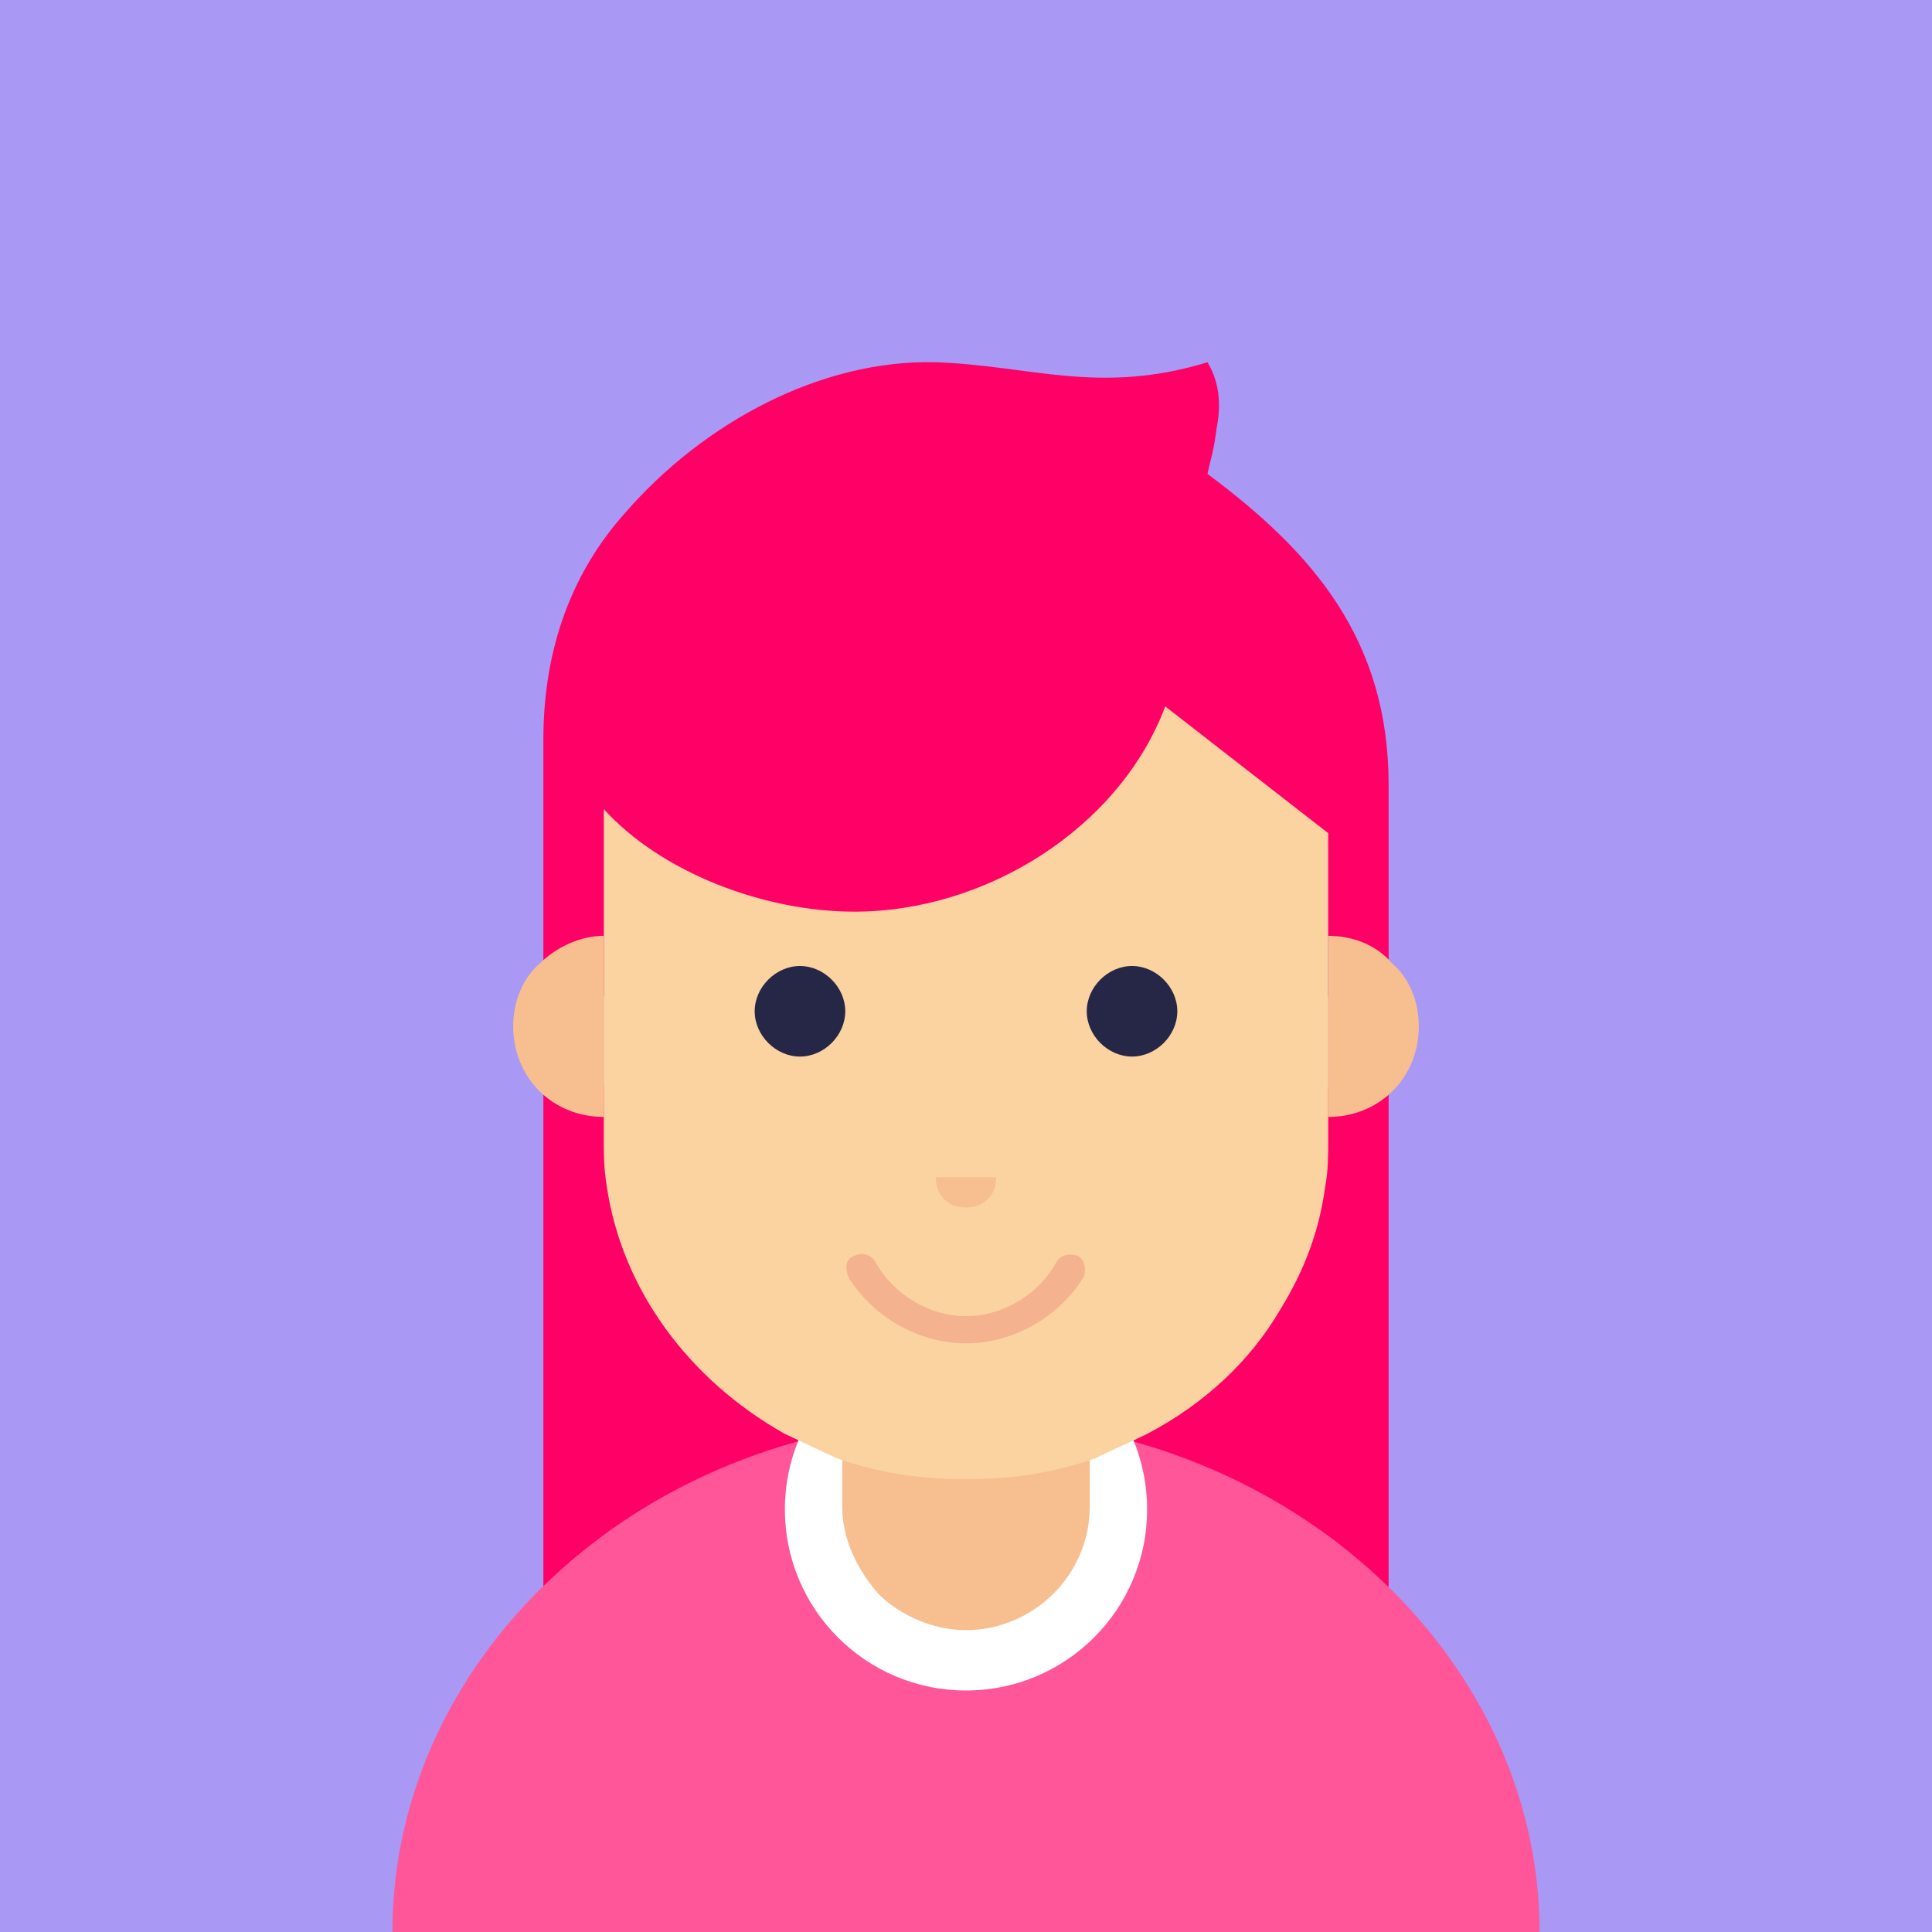 <?xml version="1.0" encoding="UTF-8" standalone="no"?>
<!-- Generator: Adobe Illustrator 18.0.0, SVG Export Plug-In . SVG Version: 6.00 Build 0)  -->

<svg
   xmlns:dc="http://purl.org/dc/elements/1.1/"
   xmlns:cc="http://creativecommons.org/ns#"
   xmlns:rdf="http://www.w3.org/1999/02/22-rdf-syntax-ns#"
   xmlns:svg="http://www.w3.org/2000/svg"
   xmlns="http://www.w3.org/2000/svg"
   xmlns:xlink="http://www.w3.org/1999/xlink"
   xmlns:sodipodi="http://sodipodi.sourceforge.net/DTD/sodipodi-0.dtd"
   xmlns:inkscape="http://www.inkscape.org/namespaces/inkscape"
   version="1.1"
   id="Layer_1"
   x="0px"
   y="0px"
   viewBox="0 0 64 64"
   enable-background="new 0 0 64 64"
   xml:space="preserve"
   sodipodi:docname="thumb-girl.svg"
   inkscape:version="0.92.1 r15371"><defs
     id="defs93"><defs
       id="defs9"><path
         id="SVGID_3_"
         d="M 32,0 C 49.7,0 64,14.3 64,32 64,49.7 49.7,64 32,64 14.3,64 0,49.7 0,32 0,14.3 14.3,0 32,0 Z"
         inkscape:connector-curvature="0" /></defs><clipPath
       id="SVGID_2_"><use
         xlink:href="#SVGID_3_"
         overflow="visible"
         id="use11"
         style="overflow:visible"
         x="0"
         y="0"
         width="100%"
         height="100%" /></clipPath></defs><sodipodi:namedview
     pagecolor="#ffffff"
     bordercolor="#666666"
     borderopacity="1"
     objecttolerance="10"
     gridtolerance="10"
     guidetolerance="10"
     inkscape:pageopacity="0"
     inkscape:pageshadow="2"
     inkscape:window-width="1920"
     inkscape:window-height="1001"
     id="namedview91"
     showgrid="false"
     inkscape:zoom="3.6875"
     inkscape:cx="-8.8135593"
     inkscape:cy="32"
     inkscape:window-x="-9"
     inkscape:window-y="-9"
     inkscape:window-maximized="1"
     inkscape:current-layer="Layer_1" /><g
     id="g4605"><rect
       style="fill:#a998f4;fill-opacity:1"
       y="0"
       x="0"
       height="64"
       width="64"
       id="rect3767" /><g
       id="g3890"><g
         style="fill:#ff0066;fill-opacity:1"
         clip-path="url(#SVGID_2_)"
         id="g18"><g
           style="fill:#ff0066;fill-opacity:1"
           id="g16"><rect
             x="18"
             y="36"
             width="28"
             height="21"
             id="rect14"
             style="fill:#ff0066;fill-opacity:1" /></g></g><g
         id="g22"><path
           style="fill:#ff5599;fill-opacity:1"
           inkscape:connector-curvature="0"
           id="path20"
           d="m 13,64 c 0,-9.3 8.5,-17 19,-17 v 0 c 10.4,0 19,7.7 19,17" /></g><g
         clip-path="url(#SVGID_2_)"
         id="g30"><g
           id="g28"><circle
             cx="32"
             cy="50"
             r="6"
             id="circle26"
             style="fill:#ffffff" /></g></g><g
         clip-path="url(#SVGID_2_)"
         id="g36"><g
           id="g34"><path
             d="m 36.1,45.3 v 4.6 C 36.1,52.2 34.2,54 32,54 30.9,54 29.8,53.5 29.1,52.8 28.4,52 27.9,51 27.9,49.9 v -4.6 z"
             id="path32"
             inkscape:connector-curvature="0"
             style="fill:#f7be8f" /></g></g><g
         clip-path="url(#SVGID_2_)"
         id="g42"><g
           id="g40"><path
             d="M 36.3,48.3 C 34.9,48.8 33.5,49 32,49 30.5,49 29.1,48.8 27.7,48.3 L 26,47.5 C 22.8,45.7 20.6,42.7 20.1,39.3 20,38.7 20,38.2 20,37.7 c 0,-1 0,-3.1 0,-4.9 0,-1.7 0,-9.8 0,-9.8 h 24 c 0,0 0,8.1 0,9.8 0,1.8 0,3.8 0,4.9 0,0.5 0,1.1 -0.1,1.6 -0.2,1.5 -0.7,2.8 -1.5,4.1 -1,1.7 -2.5,3.1 -4.4,4.1 -0.6,0.3 -1.1,0.5 -1.7,0.8 z"
             id="path38"
             inkscape:connector-curvature="0"
             style="fill:#fad3a1" /></g></g><g
         clip-path="url(#SVGID_2_)"
         id="g48"><g
           id="g46"><path
             d="M 26.5,32 C 27.3,32 28,32.7 28,33.5 28,34.3 27.3,35 26.5,35 25.7,35 25,34.3 25,33.5 25,32.7 25.7,32 26.5,32 Z"
             id="path44"
             inkscape:connector-curvature="0"
             style="fill:#262647" /></g></g><g
         clip-path="url(#SVGID_2_)"
         id="g54"><g
           id="g52"><path
             d="M 36,33.5 C 36,32.7 36.7,32 37.5,32 38.3,32 39,32.7 39,33.5 39,34.3 38.3,35 37.5,35 36.7,35 36,34.3 36,33.5 Z"
             id="path50"
             inkscape:connector-curvature="0"
             style="fill:#262647" /></g></g><g
         clip-path="url(#SVGID_2_)"
         id="g60"><g
           id="g58"><path
             d="m 33,39 c 0,0.6 -0.4,1 -1,1 -0.6,0 -1,-0.4 -1,-1 z"
             id="path56"
             inkscape:connector-curvature="0"
             style="fill:#f7be8f" /></g></g><g
         clip-path="url(#SVGID_2_)"
         id="g66"><g
           id="g64"><path
             d="m 32,44.5 c -1.6,0 -3.1,-0.9 -3.9,-2.2 C 28,42 28,41.7 28.3,41.6 c 0.2,-0.1 0.5,-0.1 0.7,0.2 0.6,1.1 1.8,1.8 3,1.8 1.2,0 2.4,-0.7 3,-1.8 0.1,-0.2 0.4,-0.3 0.7,-0.2 0.2,0.1 0.3,0.4 0.2,0.7 -0.8,1.3 -2.3,2.2 -3.9,2.2 z"
             id="path62"
             inkscape:connector-curvature="0"
             style="fill:#f4b28e" /></g></g><g
         style="fill:#ff0066;fill-opacity:1"
         clip-path="url(#SVGID_2_)"
         id="g72"><g
           style="fill:#ff0066;fill-opacity:1"
           id="g70"><path
             d="m 46,26 v 7 h -2 v -5.4 l -5.4,-4.2 c -1.5,4 -5.9,6.8 -10.3,6.8 -3,0 -6.4,-1.3 -8.3,-3.4 v 0.9 5.3 h -2 v -8.5 c 0,-3.1 1,-5.6 2.7,-7.5 2.6,-3 6.5,-5.1 10.3,-5 3.1,0.1 5.4,1.1 9,0 0.3,0.5 0.5,1.2 0.3,2.2 -0.1,0.8 -0.2,1 -0.3,1.5 v 0 c 3.5,2.6 6,5.5 6,10.3 z"
             id="path68"
             inkscape:connector-curvature="0"
             style="fill:#ff0066;fill-opacity:1" /></g></g><g
         clip-path="url(#SVGID_2_)"
         id="g78"><g
           id="g76"><path
             d="m 20,37 c -1.7,0 -3,-1.3 -3,-3 0,-0.8 0.3,-1.6 0.9,-2.1 C 18.4,31.4 19.2,31 20,31 Z"
             id="path74"
             inkscape:connector-curvature="0"
             style="fill:#f7be8f" /></g></g><g
         clip-path="url(#SVGID_2_)"
         id="g84"><g
           id="g82"><path
             d="m 44,37 c 1.7,0 3,-1.3 3,-3 0,-0.8 -0.3,-1.6 -0.9,-2.1 C 45.6,31.3 44.8,31 44,31 Z"
             id="path80"
             inkscape:connector-curvature="0"
             style="fill:#f7be8f" /></g></g></g></g></svg>